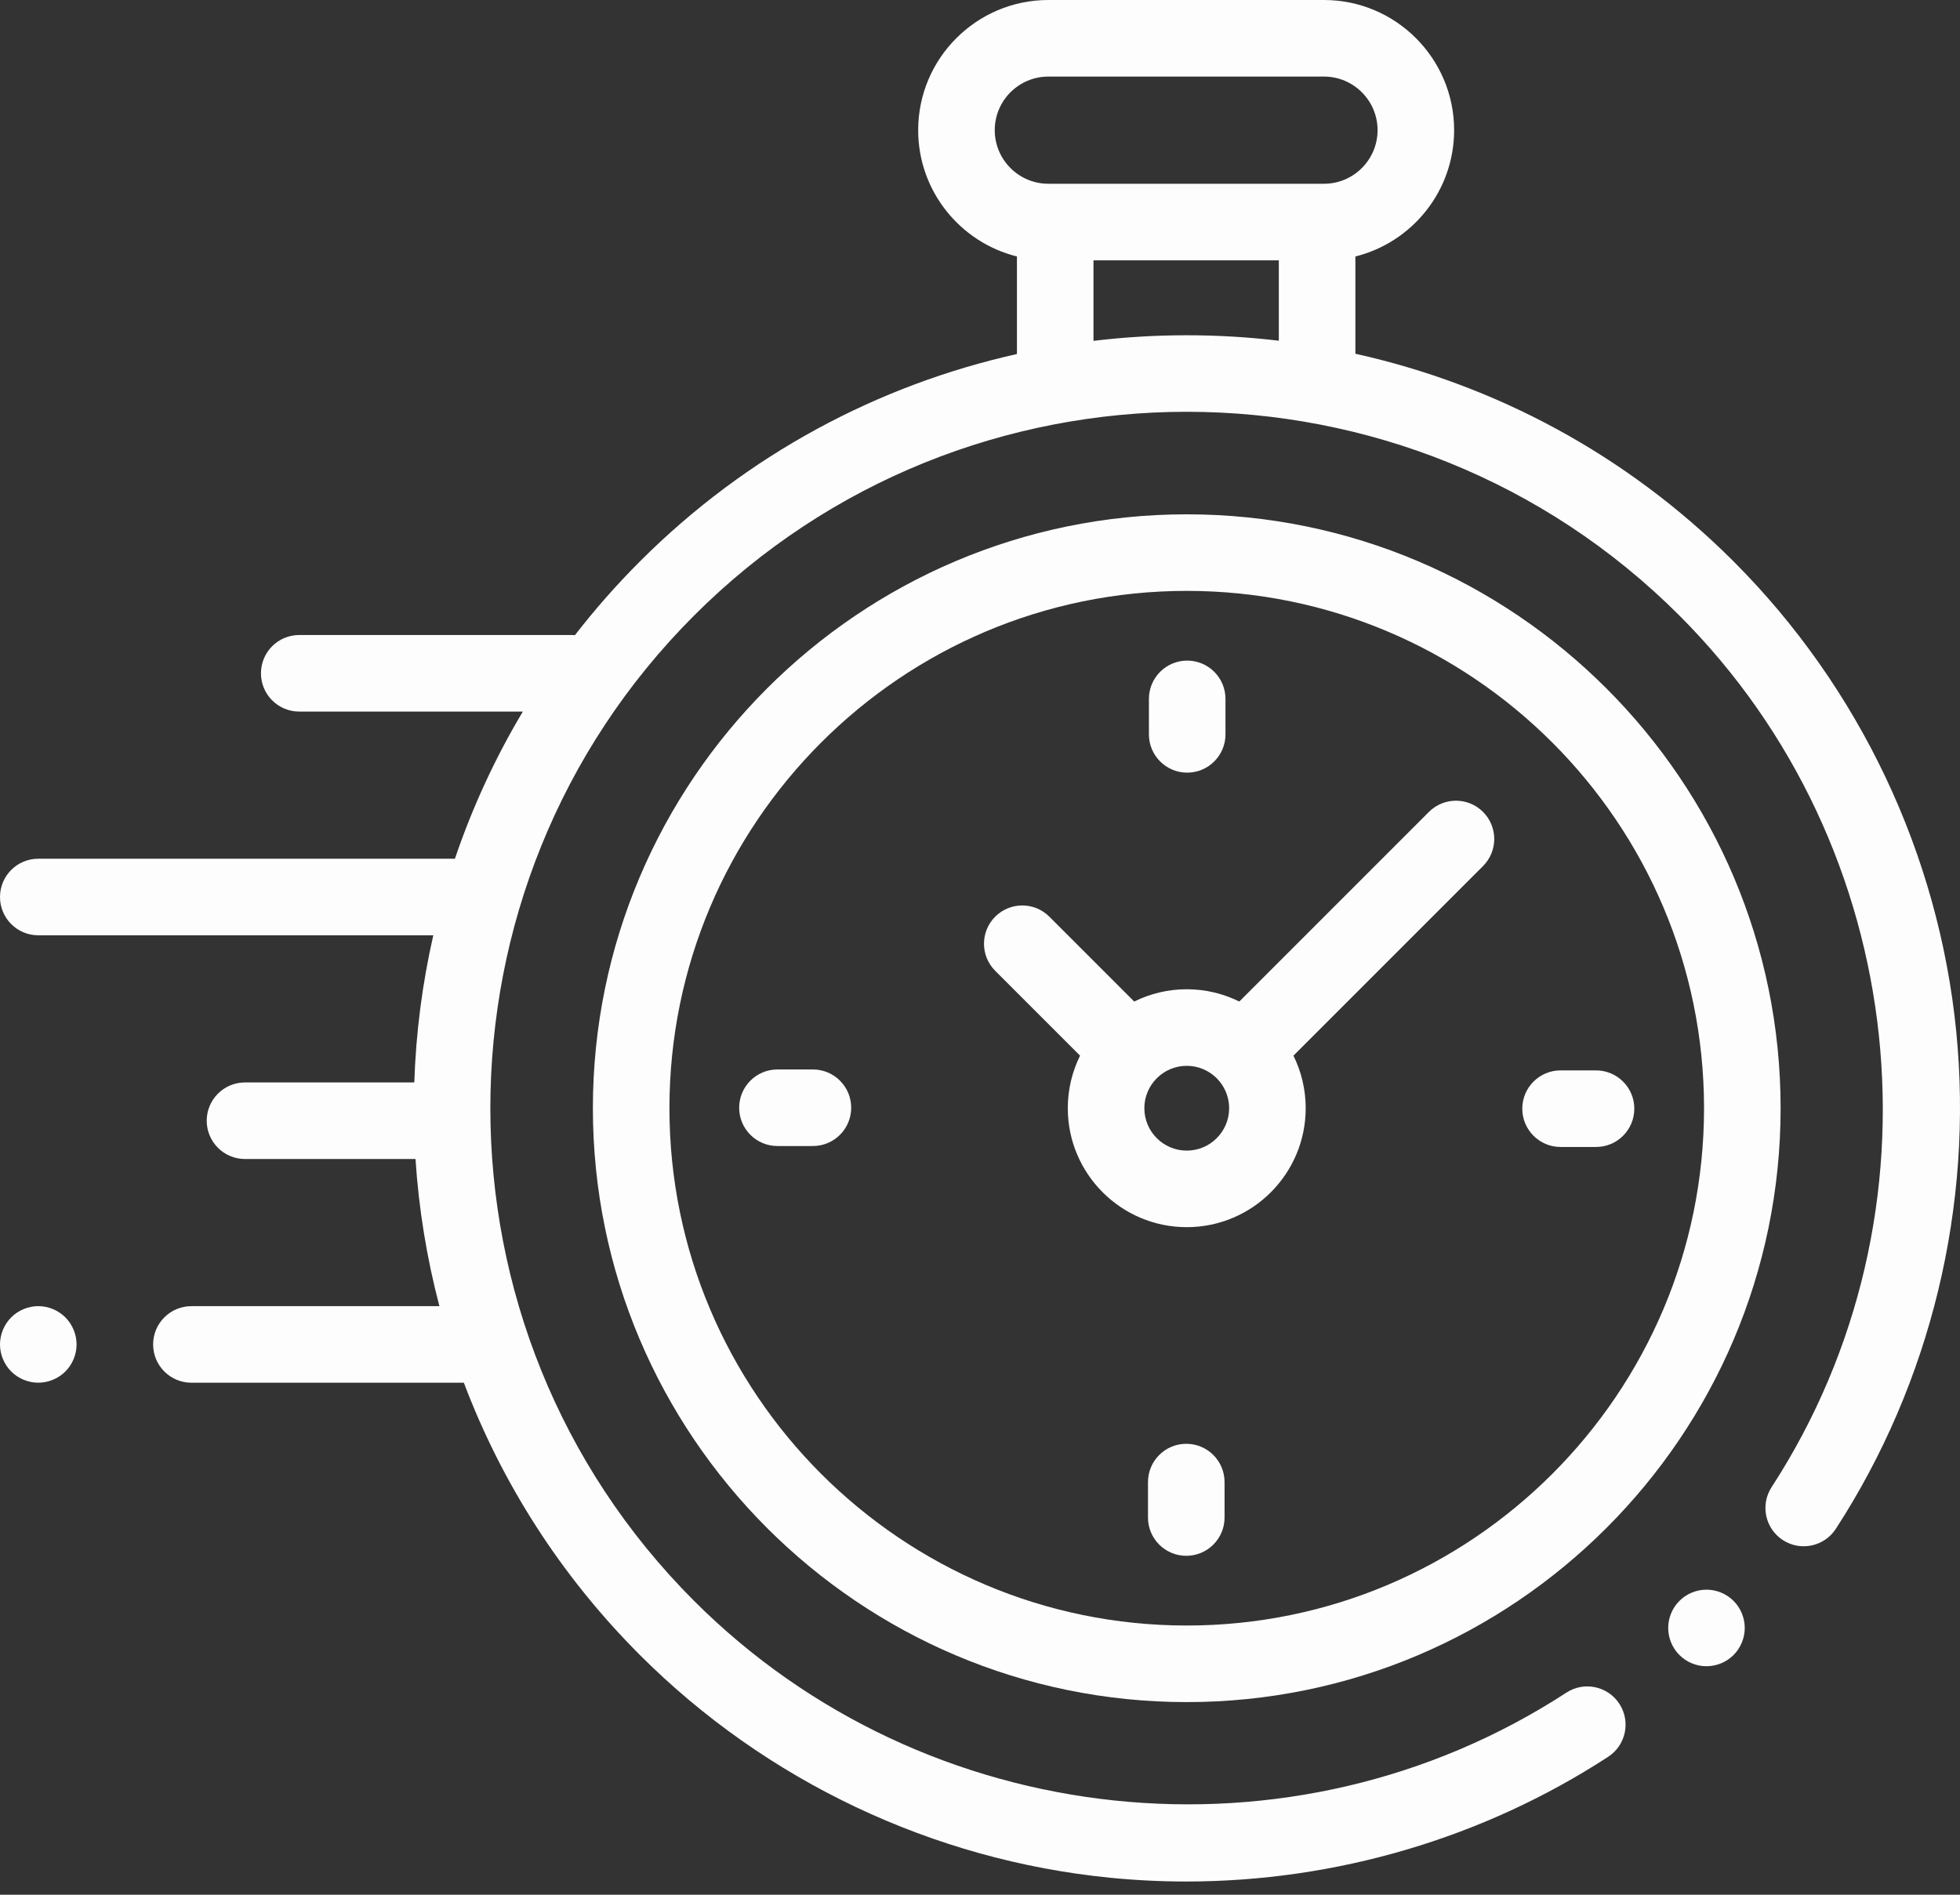 <svg width="120" height="116" viewBox="0 0 120 116" fill="none" xmlns="http://www.w3.org/2000/svg">
<rect x="0" y="0" width="120" height="116" fill="#333333" stroke="none"/>
<path d="M119.769 63.138C118.691 52.301 113.85 42.084 106.135 34.369C99.543 27.777 91.474 23.541 82.983 21.657V15.702C86.451 14.839 89.028 11.7 89.028 7.969C89.028 3.575 85.454 0 81.06 0H64.184C59.79 0 56.215 3.575 56.215 7.969C56.215 11.7 58.793 14.839 62.261 15.702V21.674C53.796 23.565 45.754 27.796 39.18 34.37C37.741 35.808 36.415 37.317 35.2 38.886C35.142 38.881 35.083 38.877 35.023 38.877H18.321C17.026 38.877 15.977 39.926 15.977 41.221C15.977 42.515 17.026 43.564 18.321 43.564H32.011C30.293 46.441 28.907 49.463 27.852 52.573H2.344C1.05 52.573 0 53.622 0 54.917C0 56.211 1.05 57.261 2.344 57.261H26.528C25.852 60.226 25.465 63.243 25.365 66.269H15C13.706 66.269 12.656 67.319 12.656 68.613C12.656 69.908 13.706 70.957 15 70.957H25.439C25.637 73.991 26.125 77.009 26.903 79.966H11.719C10.425 79.966 9.375 81.015 9.375 82.309C9.375 83.604 10.425 84.653 11.719 84.653H28.399C30.698 90.736 34.291 96.436 39.18 101.325C46.902 109.047 57.129 113.89 67.978 114.961C69.526 115.114 71.075 115.19 72.623 115.19C81.769 115.19 90.798 112.543 98.46 107.554C99.545 106.847 99.852 105.395 99.145 104.311C98.439 103.226 96.987 102.919 95.902 103.626C79.131 114.547 56.669 112.186 42.495 98.01C25.863 81.379 25.863 54.316 42.495 37.684C59.126 21.053 86.188 21.053 102.82 37.684C116.977 51.841 119.351 74.283 108.466 91.046C107.761 92.132 108.069 93.583 109.155 94.288C110.241 94.993 111.692 94.684 112.397 93.599C118.213 84.642 120.831 73.824 119.769 63.138ZM60.903 7.969C60.903 6.16 62.375 4.688 64.184 4.688H81.06C82.869 4.688 84.341 6.16 84.341 7.969C84.341 9.779 82.869 11.25 81.06 11.25H80.639H64.605H64.184C62.375 11.25 60.903 9.778 60.903 7.969ZM66.948 20.868V15.938H78.295V20.859C74.527 20.411 70.716 20.414 66.948 20.868Z" fill="#FDFDFE"/>
<path d="M104.479 97.323C103.86 97.323 103.257 97.573 102.822 98.01C102.383 98.445 102.135 99.05 102.135 99.666C102.135 100.283 102.383 100.888 102.822 101.324C103.257 101.762 103.86 102.01 104.479 102.01C105.095 102.01 105.697 101.762 106.136 101.324C106.571 100.888 106.822 100.283 106.822 99.666C106.822 99.05 106.572 98.445 106.136 98.01C105.697 97.573 105.095 97.323 104.479 97.323Z" fill="#FDFDFE"/>
<path d="M72.658 31.488C52.609 31.488 36.299 47.798 36.299 67.847C36.299 87.895 52.609 104.206 72.658 104.206C92.706 104.206 109.017 87.895 109.017 67.847C109.017 47.798 92.706 31.488 72.658 31.488ZM72.658 99.518C55.194 99.518 40.986 85.31 40.986 67.847C40.986 50.383 55.194 36.175 72.658 36.175C90.121 36.175 104.329 50.383 104.329 67.847C104.329 85.31 90.121 99.518 72.658 99.518Z" fill="#FDFDFE"/>
<path d="M87.484 49.707L75.875 61.316C74.904 60.836 73.812 60.564 72.658 60.564C71.503 60.564 70.412 60.836 69.441 61.316L64.245 56.12C63.33 55.205 61.846 55.205 60.931 56.12C60.015 57.035 60.015 58.519 60.931 59.435L66.126 64.63C65.646 65.601 65.375 66.693 65.375 67.847C65.375 71.863 68.642 75.13 72.658 75.13C76.674 75.13 79.941 71.863 79.941 67.847C79.941 66.693 79.67 65.601 79.19 64.63L90.458 53.362L90.798 53.022C91.714 52.106 91.714 50.622 90.798 49.707C89.883 48.792 88.4 48.792 87.484 49.707ZM72.658 70.443C71.227 70.443 70.062 69.278 70.062 67.847C70.062 66.416 71.227 65.252 72.658 65.252C74.089 65.252 75.254 66.416 75.254 67.847C75.254 69.278 74.089 70.443 72.658 70.443Z" fill="#FDFDFE"/>
<path d="M97.716 65.532H95.545C94.251 65.532 93.201 66.582 93.201 67.876C93.201 69.17 94.251 70.22 95.545 70.22H97.716C99.011 70.22 100.06 69.17 100.06 67.876C100.06 66.582 99.011 65.532 97.716 65.532Z" fill="#FDFDFE"/>
<path d="M49.77 65.475H47.599C46.304 65.475 45.255 66.524 45.255 67.818C45.255 69.113 46.304 70.162 47.599 70.162H49.77C51.064 70.162 52.114 69.113 52.114 67.818C52.114 66.524 51.064 65.475 49.77 65.475Z" fill="#FDFDFE"/>
<path d="M72.686 47.303C73.98 47.303 75.029 46.253 75.029 44.959V42.788C75.029 41.493 73.98 40.444 72.686 40.444C71.391 40.444 70.342 41.493 70.342 42.788V44.959C70.342 46.253 71.391 47.303 72.686 47.303Z" fill="#FDFDFE"/>
<path d="M72.629 88.392C71.335 88.392 70.285 89.441 70.285 90.735V92.907C70.285 94.201 71.335 95.25 72.629 95.25C73.923 95.25 74.973 94.201 74.973 92.907V90.735C74.973 89.441 73.923 88.392 72.629 88.392Z" fill="#FDFDFE"/>
<path d="M2.344 79.965C1.727 79.965 1.123 80.216 0.687 80.652C0.251 81.088 0 81.692 0 82.309C0 82.927 0.251 83.53 0.687 83.966C1.123 84.402 1.727 84.652 2.344 84.652C2.96 84.652 3.565 84.402 4.001 83.966C4.436 83.53 4.688 82.925 4.688 82.309C4.688 81.692 4.437 81.088 4.001 80.652C3.565 80.216 2.96 79.965 2.344 79.965Z" fill="#FDFDFE"/>
</svg>
